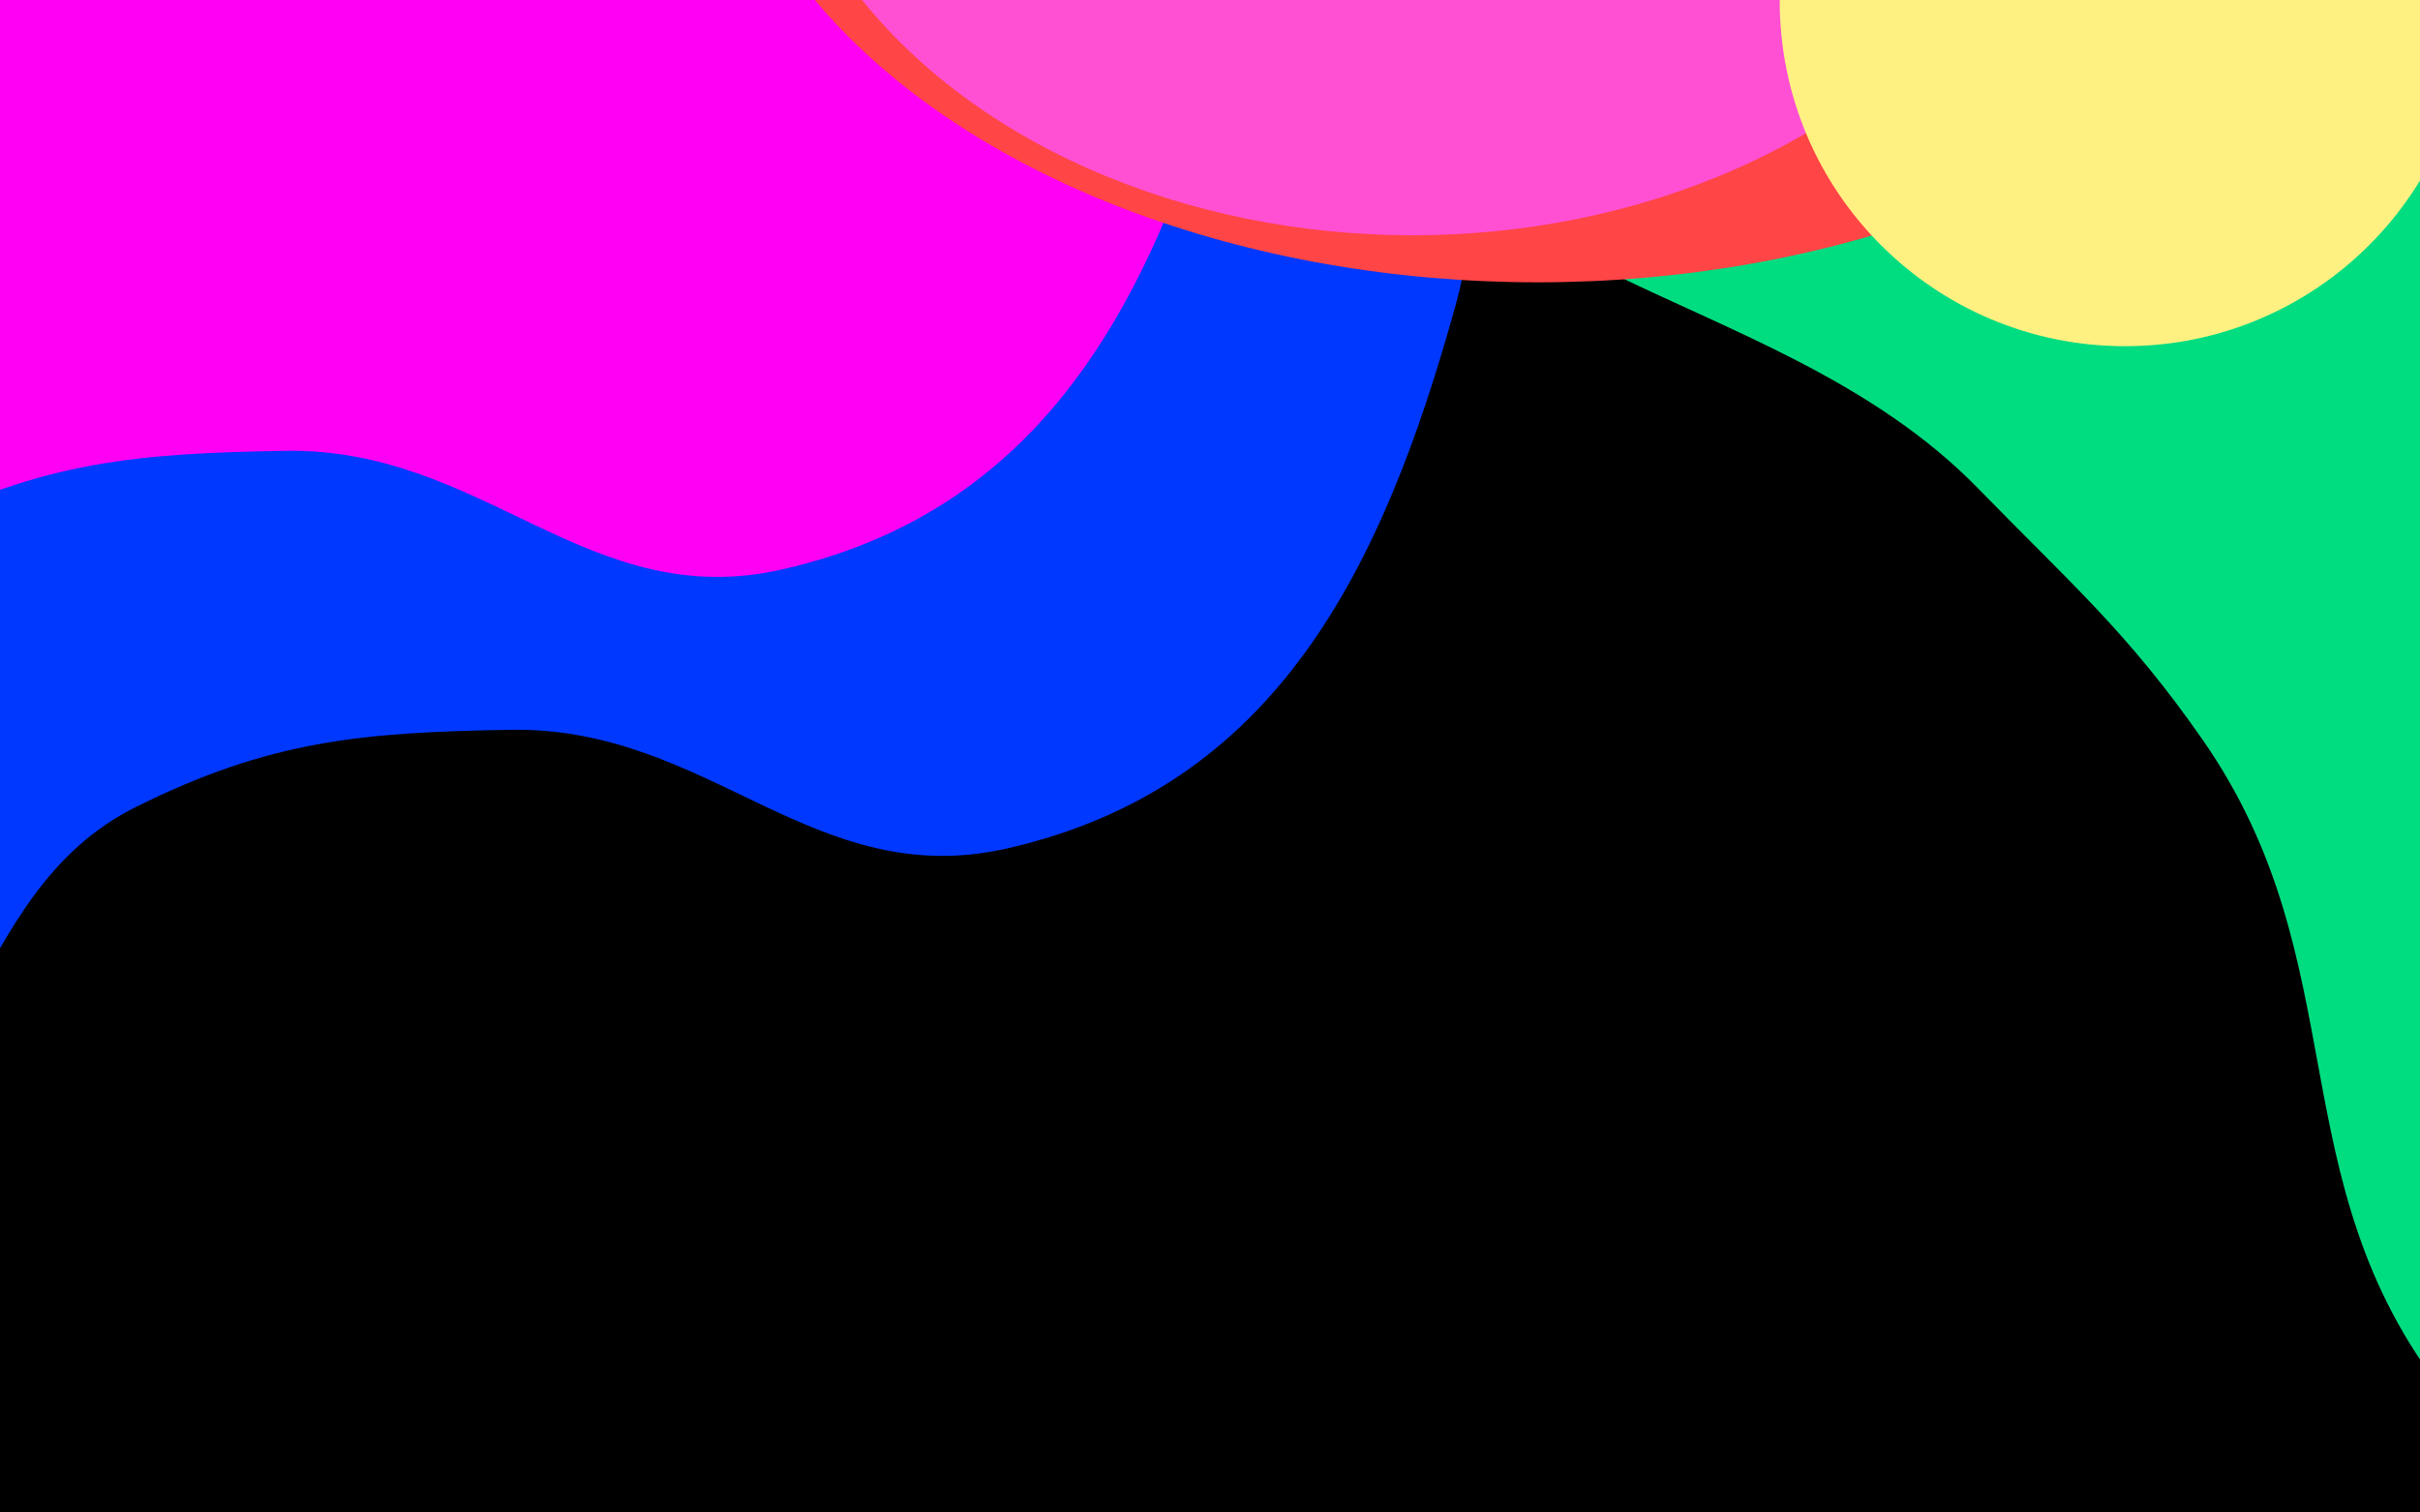<svg width="1440" height="900" viewBox="0 0 1440 900" fill="none" preserveAspectRatio="none" xmlns="http://www.w3.org/2000/svg">
<g clip-path="url(#clip0_1_46)">
<rect width="1440" height="900" transform="matrix(1 0 0 -1 0 900)" fill="black"/>
<g filter="url(#filter0_f_1_46)">
<path d="M1310.75 440.328C1403.23 573.321 1354.76 701.878 1454.75 829.328C1656.62 1086.66 1715.59 189.136 1454.75 -8.172C1257.44 -157.42 808.998 -255.266 821.246 -8.172C830.234 173.162 1050.59 160.745 1177.25 290.828C1231.85 346.91 1266.06 376.065 1310.75 440.328Z" fill="#00DD81"/>
</g>
<g filter="url(#filter1_f_1_46)">
<path d="M80.744 480.266C-23.578 532.244 -11.999 672.246 -126.256 695.266C-323.032 734.91 -218.566 359.51 -126.256 181.266C51.988 -162.913 969.592 -192.297 866.244 181.266C822.599 339.022 759.292 468.212 599.744 504.766C483.916 531.303 422.556 432.272 303.744 434.266C214.836 435.758 160.332 440.611 80.744 480.266Z" fill="#0038FF"/>
</g>
<g filter="url(#filter2_f_1_46)">
<path d="M-53.256 314.266C-157.578 366.244 -145.999 506.246 -260.256 529.266C-457.032 568.91 -352.566 193.51 -260.256 15.266C-82.012 -328.913 835.592 -358.297 732.244 15.266C688.599 173.022 625.292 302.212 465.744 338.766C349.916 365.303 288.556 266.272 169.744 268.266C80.836 269.758 26.332 274.611 -53.256 314.266Z" fill="#FF00F5"/>
</g>
<g filter="url(#filter3_f_1_46)">
<ellipse rx="492" ry="326.5" transform="matrix(1 0 0 -1 915 -158.5)" fill="#FF4545"/>
</g>
<g filter="url(#filter4_f_1_46)">
<ellipse rx="384.5" ry="294" transform="matrix(1 0 0 -1 840.5 -154)" fill="#FF50D4"/>
</g>
<g filter="url(#filter5_f_1_46)">
<circle r="205.5" transform="matrix(1 0 0 -1 1264.5 0.5)" fill="#FFF181"/>
</g>
</g>
<defs>
<filter id="filter0_f_1_46" x="471" y="-509" width="1507.96" height="1734.32" filterUnits="userSpaceOnUse" color-interpolation-filters="sRGB">
<feFlood flood-opacity="0" result="BackgroundImageFix"/>
<feBlend mode="normal" in="SourceGraphic" in2="BackgroundImageFix" result="shape"/>
<feGaussianBlur stdDeviation="175" result="effect1_foregroundBlur_1_46"/>
</filter>
<filter id="filter1_f_1_46" x="-588" y="-438" width="1812.33" height="1486.18" filterUnits="userSpaceOnUse" color-interpolation-filters="sRGB">
<feFlood flood-opacity="0" result="BackgroundImageFix"/>
<feBlend mode="normal" in="SourceGraphic" in2="BackgroundImageFix" result="shape"/>
<feGaussianBlur stdDeviation="175" result="effect1_foregroundBlur_1_46"/>
</filter>
<filter id="filter2_f_1_46" x="-722" y="-604" width="1812.33" height="1486.18" filterUnits="userSpaceOnUse" color-interpolation-filters="sRGB">
<feFlood flood-opacity="0" result="BackgroundImageFix"/>
<feBlend mode="normal" in="SourceGraphic" in2="BackgroundImageFix" result="shape"/>
<feGaussianBlur stdDeviation="175" result="effect1_foregroundBlur_1_46"/>
</filter>
<filter id="filter3_f_1_46" x="73" y="-835" width="1684" height="1353" filterUnits="userSpaceOnUse" color-interpolation-filters="sRGB">
<feFlood flood-opacity="0" result="BackgroundImageFix"/>
<feBlend mode="normal" in="SourceGraphic" in2="BackgroundImageFix" result="shape"/>
<feGaussianBlur stdDeviation="175" result="effect1_foregroundBlur_1_46"/>
</filter>
<filter id="filter4_f_1_46" x="306" y="-598" width="1069" height="888" filterUnits="userSpaceOnUse" color-interpolation-filters="sRGB">
<feFlood flood-opacity="0" result="BackgroundImageFix"/>
<feBlend mode="normal" in="SourceGraphic" in2="BackgroundImageFix" result="shape"/>
<feGaussianBlur stdDeviation="75" result="effect1_foregroundBlur_1_46"/>
</filter>
<filter id="filter5_f_1_46" x="809" y="-455" width="911" height="911" filterUnits="userSpaceOnUse" color-interpolation-filters="sRGB">
<feFlood flood-opacity="0" result="BackgroundImageFix"/>
<feBlend mode="normal" in="SourceGraphic" in2="BackgroundImageFix" result="shape"/>
<feGaussianBlur stdDeviation="125" result="effect1_foregroundBlur_1_46"/>
</filter>
<clipPath id="clip0_1_46">
<rect width="1440" height="900" fill="white" transform="matrix(1 0 0 -1 0 900)"/>
</clipPath>
</defs>
</svg>
